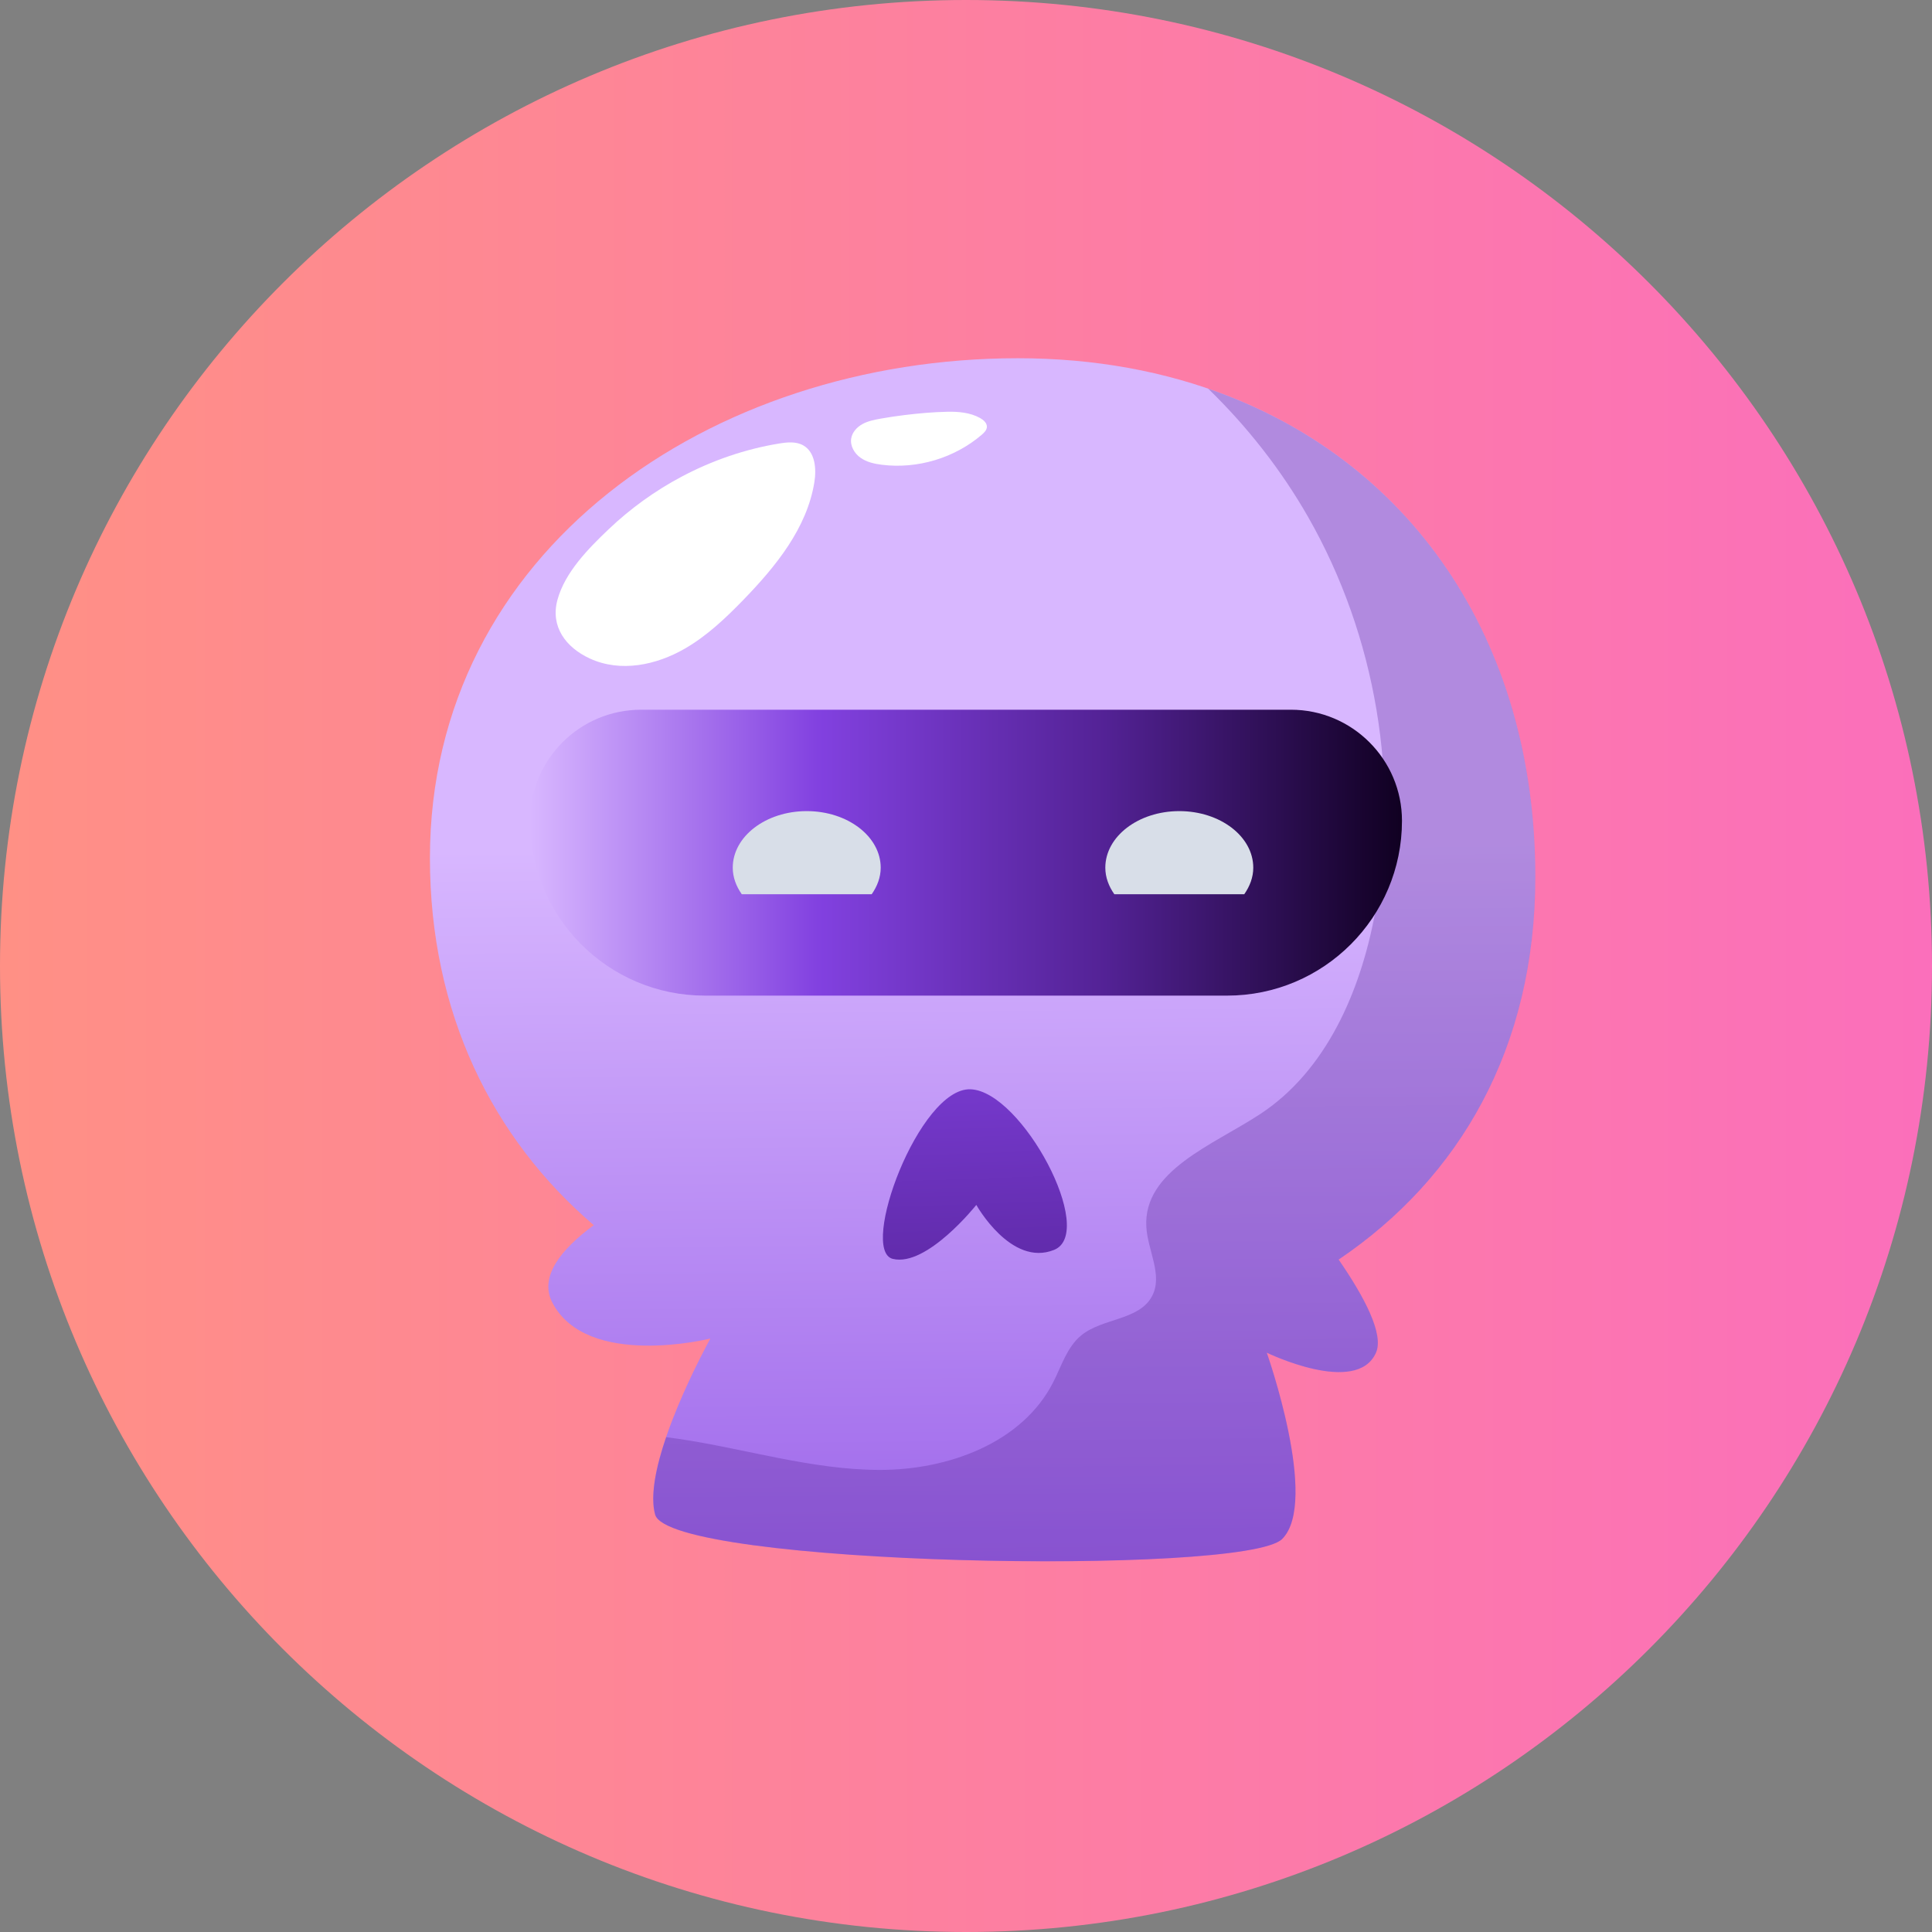 <svg width="100" height="100" viewBox="0 0 100 100" fill="none" xmlns="http://www.w3.org/2000/svg">
<rect x="0" y="0" width="100" height="100" fill="#808080" stroke="none"/>
<g clip-path="url(#clip0_389_1836)">
<path d="M50 100C77.614 100 100 77.614 100 50C100 22.386 77.614 0 50 0C22.386 0 0 22.386 0 50C0 77.614 22.386 100 50 100Z" fill="url(#paint0_linear_389_1836)"/>
<path d="M79.466 45.385C79.466 29.472 68.595 18.542 52.682 18.542C36.769 18.542 22.253 28.502 22.253 44.415C22.253 52.429 25.49 58.931 30.733 63.414C29.053 64.653 27.89 66.077 28.588 67.421C30.384 70.879 36.768 69.283 36.768 69.283C36.768 69.283 33.177 75.734 33.908 78.394C34.64 81.054 64.434 81.586 66.363 79.658C68.292 77.729 65.565 70.015 65.565 70.015C65.565 70.015 70.22 72.276 71.218 70.015C71.64 69.06 70.611 67.119 69.285 65.196C75.528 60.987 79.465 54.266 79.465 45.386L79.466 45.385Z" fill="url(#paint1_linear_389_1836)"/>
<path d="M46.213 65.159C47.975 65.591 50.534 62.366 50.534 62.366C50.534 62.366 52.331 65.591 54.559 64.694C56.787 63.796 52.896 56.481 50.236 56.381C47.576 56.281 44.45 64.728 46.212 65.16L46.213 65.159Z" fill="url(#paint2_linear_389_1836)"/>
<g style="mix-blend-mode:multiply" opacity="0.3">
<path d="M62.538 20.12C64.561 22.084 66.317 24.322 67.715 26.771C71.228 32.93 72.472 40.351 71.16 47.32C70.406 51.332 68.644 55.415 65.234 57.659C62.788 59.269 59.167 60.583 59.334 63.506C59.403 64.721 60.196 65.988 59.639 67.071C58.984 68.345 57.074 68.211 55.965 69.119C55.225 69.724 54.944 70.706 54.508 71.556C52.903 74.695 49.063 76.087 45.538 76.083C42.011 76.079 38.587 74.985 35.099 74.471C34.894 74.441 34.687 74.413 34.48 74.388C33.965 75.896 33.641 77.406 33.911 78.393C34.644 81.053 64.438 81.585 66.367 79.657C68.296 77.728 65.569 70.014 65.569 70.014C65.569 70.014 70.224 72.275 71.222 70.014C71.644 69.059 70.615 67.118 69.288 65.195C75.531 60.986 79.469 54.265 79.469 45.385C79.469 33.032 72.915 23.686 62.539 20.12H62.538Z" fill="#532295"/>
</g>
<g style="mix-blend-mode:soft-light">
<path d="M40.32 22.958C40.744 22.888 41.207 22.841 41.58 23.055C42.191 23.404 42.264 24.256 42.153 24.95C41.773 27.33 40.159 29.313 38.482 31.043C37.563 31.991 36.593 32.912 35.449 33.572C33.975 34.423 32.121 34.823 30.52 34.08C29.289 33.509 28.478 32.434 28.853 31.051C29.241 29.619 30.458 28.39 31.502 27.395C32.632 26.319 33.911 25.398 35.29 24.667C36.861 23.834 38.564 23.246 40.32 22.958Z" fill="white"/>
</g>
<g style="mix-blend-mode:soft-light">
<path d="M45.573 21.671C45.252 21.728 44.926 21.793 44.64 21.95C44.354 22.107 44.11 22.373 44.058 22.695C43.996 23.08 44.224 23.47 44.543 23.695C44.862 23.92 45.257 24.008 45.645 24.056C47.485 24.286 49.411 23.707 50.818 22.5C50.944 22.392 51.075 22.261 51.081 22.096C51.089 21.89 50.902 21.733 50.722 21.633C50.206 21.349 49.608 21.301 49.029 21.313C48.29 21.328 47.549 21.394 46.816 21.484C46.4 21.535 45.986 21.597 45.573 21.67V21.671Z" fill="white"/>
</g>
<path d="M33.181 36.735H66.817C69.99 36.735 72.566 39.311 72.566 42.484C72.566 47.478 68.511 51.533 63.517 51.533H36.481C31.487 51.533 27.432 47.478 27.432 42.484C27.432 39.311 30.008 36.735 33.181 36.735Z" fill="url(#paint3_linear_389_1836)"/>
<path d="M45.118 46.286C45.406 45.874 45.585 45.411 45.585 44.912C45.585 43.294 43.871 41.983 41.756 41.983C39.641 41.983 37.927 43.294 37.927 44.912C37.927 45.412 38.106 45.875 38.394 46.286H45.118Z" fill="#D8DEE8"/>
<path d="M64.402 46.286C64.69 45.874 64.869 45.411 64.869 44.912C64.869 43.294 63.155 41.983 61.04 41.983C58.925 41.983 57.211 43.294 57.211 44.912C57.211 45.412 57.39 45.875 57.678 46.286H64.402Z" fill="#D8DEE8"/>
</g>
<defs>
<linearGradient id="paint0_linear_389_1836" x1="0" y1="50" x2="100" y2="50" gradientUnits="userSpaceOnUse">
<stop stop-color="#FF9085"/>
<stop offset="1" stop-color="#FB6FBB"/>
</linearGradient>
<linearGradient id="paint1_linear_389_1836" x1="50.85" y1="43.768" x2="52.428" y2="209.293" gradientUnits="userSpaceOnUse">
<stop stop-color="#D8B7FF"/>
<stop offset="0.33" stop-color="#8241E0"/>
<stop offset="0.66" stop-color="#532295"/>
<stop offset="1" stop-color="#100021"/>
</linearGradient>
<linearGradient id="paint2_linear_389_1836" x1="49.288" y1="30.493" x2="51.463" y2="92.141" gradientUnits="userSpaceOnUse">
<stop stop-color="#D8B7FF"/>
<stop offset="0.33" stop-color="#8241E0"/>
<stop offset="0.66" stop-color="#532295"/>
<stop offset="1" stop-color="#100021"/>
</linearGradient>
<linearGradient id="paint3_linear_389_1836" x1="27.432" y1="44.134" x2="72.566" y2="44.134" gradientUnits="userSpaceOnUse">
<stop stop-color="#D8B7FF"/>
<stop offset="0.33" stop-color="#8241E0"/>
<stop offset="0.66" stop-color="#532295"/>
<stop offset="1" stop-color="#100021"/>
</linearGradient>
<clipPath id="clip0_389_1836">
<rect width="100" height="100" fill="white"/>
</clipPath>
</defs>
</svg>
